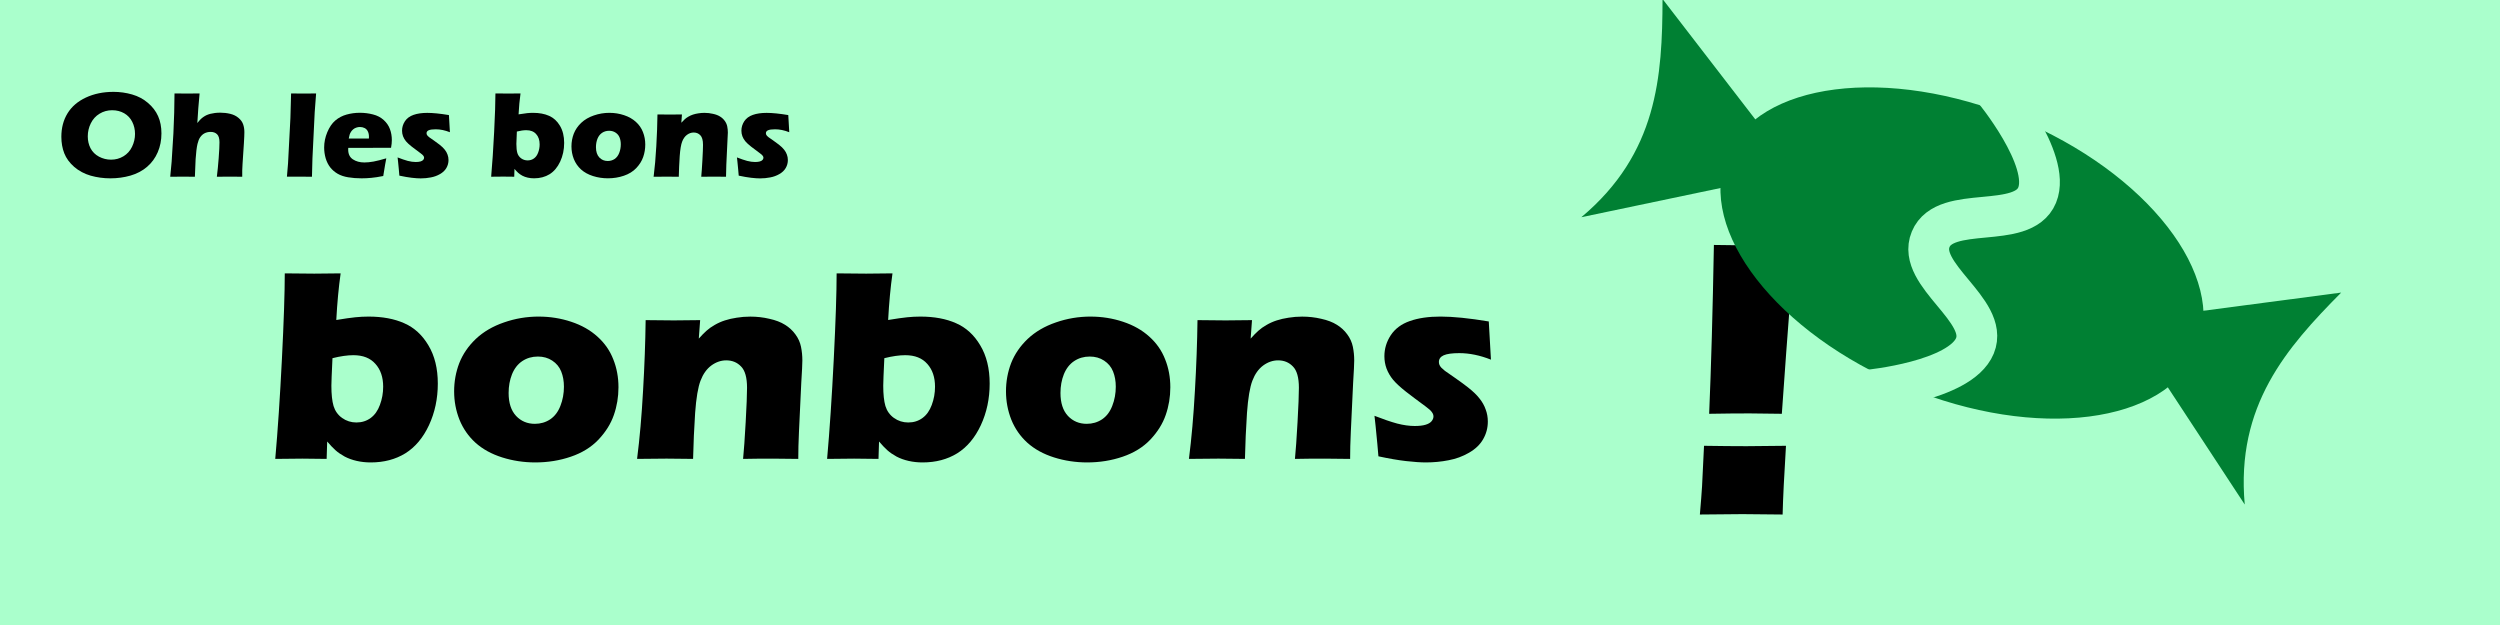 <?xml version="1.0" encoding="UTF-8" standalone="no"?>
<!-- Created with Inkscape (http://www.inkscape.org/) -->

<svg
   xmlns:dc="http://purl.org/dc/elements/1.1/"
   xmlns:cc="http://creativecommons.org/ns#"
   xmlns:rdf="http://www.w3.org/1999/02/22-rdf-syntax-ns#"
   xmlns:svg="http://www.w3.org/2000/svg"
   xmlns="http://www.w3.org/2000/svg"
   xmlns:sodipodi="http://sodipodi.sourceforge.net/DTD/sodipodi-0.dtd"
   xmlns:inkscape="http://www.inkscape.org/namespaces/inkscape"
   width="800"
   height="200"
   viewBox="0 0 211.667 52.917"
   version="1.1"
   id="svg8"
   inkscape:version="0.92.3 (2405546, 2018-03-11)"
   sodipodi:docname="pub_bonbons.svg">
  <defs
     id="defs2" />
  <sodipodi:namedview
     id="base"
     pagecolor="#ffffff"
     bordercolor="#666666"
     borderopacity="1.0"
     inkscape:pageopacity="0.0"
     inkscape:pageshadow="2"
     inkscape:zoom="0.7"
     inkscape:cx="66.396134"
     inkscape:cy="-273.63357"
     inkscape:document-units="px"
     inkscape:current-layer="g837"
     showgrid="false"
     units="px"
     inkscape:snap-global="true"
     inkscape:snap-bbox="true"
     inkscape:bbox-nodes="true"
     inkscape:snap-page="true"
     inkscape:window-width="1920"
     inkscape:window-height="1027"
     inkscape:window-x="-8"
     inkscape:window-y="-8"
     inkscape:window-maximized="1">
    <inkscape:grid
       type="xygrid"
       id="grid829" />
  </sodipodi:namedview>
  <g
     inkscape:label="Calque 1"
     inkscape:groupmode="layer"
     id="layer1"
     transform="translate(0,-244.083)">
    <rect
       style="opacity:1;fill:#aaffcc;fill-opacity:1;stroke:none;stroke-width:1.058;stroke-linecap:round;stroke-linejoin:round;stroke-miterlimit:4;stroke-dasharray:none;stroke-dashoffset:0;stroke-opacity:1"
       id="rect869"
       width="211.667"
       height="52.917"
       x="0"
       y="244.083" />
    <g
       aria-label="Oh les bons"
       style="font-style:normal;font-variant:normal;font-weight:normal;font-stretch:normal;font-size:10.583px;line-height:1.25;font-family:Arial;-inkscape-font-specification:Arial;letter-spacing:0px;word-spacing:0px;fill:#000000;fill-opacity:1;stroke:none;stroke-width:0.265"
       id="text859">
      <path
         d="m 9.596,251.86 q 0.827,0 1.592,0.222 0.765,0.222 1.338,0.713 0.574,0.486 0.858,1.121 0.284,0.636 0.284,1.462 0,0.868 -0.315,1.597 -0.31,0.723 -0.899,1.23 -0.589,0.506 -1.406,0.744 -0.816,0.233 -1.7,0.233 -0.873,0 -1.674,-0.227 -0.801,-0.233 -1.395,-0.744 -0.589,-0.517 -0.837,-1.147 -0.248,-0.63 -0.248,-1.4 0,-1.132 0.522,-1.984 0.527,-0.858 1.555,-1.338 1.034,-0.481 2.325,-0.481 z m -0.093,1.555 q -0.594,0 -1.075,0.295 -0.481,0.289 -0.739,0.811 -0.258,0.517 -0.258,1.111 0,0.548 0.233,1.003 0.238,0.455 0.718,0.713 0.481,0.253 1.018,0.253 0.574,0 1.049,-0.284 0.481,-0.289 0.729,-0.806 0.253,-0.522 0.253,-1.09 0,-0.553 -0.233,-1.018 -0.233,-0.47 -0.682,-0.729 -0.45,-0.258 -1.013,-0.258 z"
         style="font-style:normal;font-variant:normal;font-weight:normal;font-stretch:normal;font-family:'Eras Bold ITC';-inkscape-font-specification:'Eras Bold ITC';stroke-width:0.265"
         id="path847" />
      <path
         d="m 14.412,259.048 q 0.083,-0.77 0.119,-1.266 0.072,-1.039 0.15,-2.413 0.047,-0.91 0.067,-1.747 0.026,-0.837 0.026,-1.628 0.656,0.01 1.07,0.01 0.558,0 1.054,-0.01 l -0.109,1.251 q -0.026,0.31 -0.083,1.256 0.171,-0.217 0.279,-0.32 0.109,-0.109 0.238,-0.196 0.134,-0.093 0.269,-0.155 0.14,-0.062 0.315,-0.109 0.181,-0.046 0.393,-0.072 0.217,-0.026 0.444,-0.026 0.439,0 0.847,0.098 0.413,0.098 0.703,0.346 0.289,0.243 0.393,0.548 0.103,0.3 0.103,0.661 0,0.14 -0.01,0.372 -0.005,0.227 -0.031,0.579 l -0.114,1.741 q -0.021,0.326 -0.026,0.543 0,0.212 0,0.537 -0.537,-0.01 -1.028,-0.01 -0.553,0 -1.121,0.01 0.088,-0.687 0.155,-1.581 0.067,-0.899 0.067,-1.338 0,-0.486 -0.207,-0.682 -0.202,-0.196 -0.537,-0.196 -0.3,0 -0.532,0.124 -0.207,0.109 -0.362,0.336 -0.134,0.191 -0.222,0.553 -0.103,0.439 -0.16,1.297 -0.031,0.475 -0.062,1.488 -0.522,-0.01 -0.977,-0.01 -0.46,0 -1.111,0.01 z"
         style="font-style:normal;font-variant:normal;font-weight:normal;font-stretch:normal;font-family:'Eras Bold ITC';-inkscape-font-specification:'Eras Bold ITC';stroke-width:0.265"
         id="path849" />
      <path
         d="m 24.293,259.043 0.093,-1.111 0.202,-3.86 0.057,-2.077 q 0.718,0.01 1.08,0.01 0.47,0 1.039,-0.01 l -0.119,1.586 -0.191,3.907 -0.041,1.561 q -0.553,-0.01 -0.997,-0.01 z"
         style="font-style:normal;font-variant:normal;font-weight:normal;font-stretch:normal;font-family:'Eras Bold ITC';-inkscape-font-specification:'Eras Bold ITC';stroke-width:0.265"
         id="path851" />
      <path
         d="m 32.706,257.487 q -0.067,0.31 -0.258,1.499 -0.599,0.119 -1.008,0.155 -0.408,0.041 -0.827,0.041 -0.615,0 -1.132,-0.088 -0.517,-0.083 -0.894,-0.3 -0.372,-0.217 -0.625,-0.537 -0.253,-0.326 -0.388,-0.77 -0.129,-0.444 -0.129,-0.915 0,-0.661 0.264,-1.292 0.264,-0.636 0.677,-0.992 0.419,-0.357 0.961,-0.506 0.543,-0.15 1.111,-0.15 0.589,0 1.121,0.14 0.537,0.134 0.91,0.475 0.372,0.341 0.527,0.77 0.16,0.429 0.16,0.925 0,0.295 -0.067,0.656 l -3.623,0.005 q -0.005,0.083 -0.005,0.15 0,0.558 0.398,0.822 0.398,0.264 0.972,0.264 0.341,0 0.775,-0.077 0.439,-0.083 1.08,-0.274 z m -3.178,-1.674 h 1.705 q 0.005,-0.088 0.005,-0.15 0,-0.269 -0.098,-0.46 -0.093,-0.191 -0.274,-0.279 -0.176,-0.088 -0.398,-0.088 -0.155,0 -0.3,0.052 -0.145,0.046 -0.264,0.145 -0.114,0.093 -0.191,0.217 -0.078,0.124 -0.114,0.243 -0.036,0.114 -0.072,0.32 z"
         style="font-style:normal;font-variant:normal;font-weight:normal;font-stretch:normal;font-family:'Eras Bold ITC';-inkscape-font-specification:'Eras Bold ITC';stroke-width:0.265"
         id="path853" />
      <path
         d="m 33.812,258.95 q -0.021,-0.227 -0.041,-0.475 -0.021,-0.253 -0.067,-0.692 l -0.041,-0.372 q 0.501,0.196 0.863,0.295 0.362,0.093 0.667,0.093 0.253,0 0.408,-0.046 0.16,-0.046 0.233,-0.134 0.072,-0.088 0.072,-0.181 0,-0.083 -0.057,-0.16 -0.052,-0.083 -0.243,-0.222 -0.424,-0.31 -0.749,-0.563 -0.32,-0.253 -0.486,-0.45 -0.16,-0.196 -0.248,-0.424 -0.083,-0.227 -0.083,-0.47 0,-0.429 0.243,-0.801 0.248,-0.372 0.723,-0.537 0.481,-0.171 1.168,-0.171 0.718,0 1.835,0.186 l 0.083,1.452 q -0.625,-0.248 -1.204,-0.248 -0.408,0 -0.594,0.083 -0.181,0.083 -0.181,0.253 0,0.057 0.021,0.109 0.021,0.052 0.072,0.109 0.057,0.057 0.134,0.119 0.083,0.057 0.393,0.274 0.31,0.217 0.486,0.357 0.289,0.227 0.439,0.424 0.155,0.191 0.233,0.413 0.083,0.217 0.083,0.46 0,0.367 -0.181,0.677 -0.176,0.305 -0.537,0.512 -0.357,0.207 -0.775,0.284 -0.419,0.083 -0.863,0.083 -0.3,0 -0.754,-0.052 -0.45,-0.052 -1.049,-0.181 z"
         style="font-style:normal;font-variant:normal;font-weight:normal;font-stretch:normal;font-family:'Eras Bold ITC';-inkscape-font-specification:'Eras Bold ITC';stroke-width:0.265"
         id="path855" />
      <path
         d="m 41.584,259.048 q 0.145,-1.628 0.253,-3.793 0.109,-2.165 0.109,-3.261 0.599,0.01 1.121,0.01 0.512,0 1.003,-0.01 -0.114,0.806 -0.165,1.772 0.47,-0.077 0.723,-0.103 0.253,-0.026 0.501,-0.026 0.796,0 1.359,0.253 0.568,0.248 0.92,0.842 0.357,0.594 0.357,1.452 0,0.858 -0.336,1.581 -0.336,0.718 -0.899,1.07 -0.563,0.346 -1.313,0.346 -0.279,0 -0.532,-0.057 -0.253,-0.057 -0.46,-0.165 -0.207,-0.114 -0.346,-0.238 -0.14,-0.124 -0.32,-0.336 l -0.021,0.661 q -0.553,-0.01 -0.925,-0.01 -0.305,0 -1.028,0.01 z m 2.176,-3.829 q -0.041,0.858 -0.041,1.049 0,0.486 0.083,0.77 0.088,0.284 0.326,0.455 0.243,0.171 0.543,0.171 0.31,0 0.543,-0.171 0.233,-0.171 0.351,-0.496 0.124,-0.331 0.124,-0.692 0,-0.543 -0.295,-0.868 -0.289,-0.331 -0.837,-0.331 -0.341,0 -0.796,0.114 z"
         style="font-style:normal;font-variant:normal;font-weight:normal;font-stretch:normal;font-family:'Eras Bold ITC';-inkscape-font-specification:'Eras Bold ITC';stroke-width:0.265"
         id="path857" />
      <path
         d="m 51.604,253.637 q 0.641,0 1.23,0.196 0.594,0.196 1.003,0.568 0.408,0.367 0.599,0.863 0.196,0.491 0.196,1.059 0,0.553 -0.176,1.054 -0.171,0.496 -0.584,0.935 -0.413,0.434 -1.054,0.651 -0.636,0.217 -1.349,0.217 -0.656,0 -1.261,-0.191 -0.605,-0.191 -1.013,-0.558 -0.403,-0.367 -0.61,-0.878 -0.202,-0.512 -0.202,-1.075 0,-0.563 0.196,-1.075 0.202,-0.512 0.63,-0.92 0.434,-0.408 1.07,-0.625 0.636,-0.222 1.323,-0.222 z m -0.036,1.519 q -0.331,0 -0.589,0.171 -0.258,0.171 -0.393,0.501 -0.129,0.326 -0.129,0.713 0,0.568 0.284,0.873 0.284,0.3 0.713,0.3 0.326,0 0.584,-0.171 0.258,-0.176 0.388,-0.512 0.134,-0.341 0.134,-0.729 0,-0.32 -0.103,-0.579 -0.103,-0.258 -0.341,-0.413 -0.233,-0.155 -0.548,-0.155 z"
         style="font-style:normal;font-variant:normal;font-weight:normal;font-stretch:normal;font-family:'Eras Bold ITC';-inkscape-font-specification:'Eras Bold ITC';stroke-width:0.265"
         id="path859" />
      <path
         d="m 55.34,259.048 q 0.15,-1.173 0.227,-2.589 0.083,-1.421 0.098,-2.687 0.62,0.01 1.07,0.01 0.522,0 1.003,-0.01 l -0.052,0.703 q 0.171,-0.191 0.295,-0.3 0.124,-0.114 0.305,-0.217 0.186,-0.109 0.393,-0.176 0.207,-0.067 0.45,-0.103 0.248,-0.041 0.517,-0.041 0.372,0 0.723,0.083 0.357,0.077 0.594,0.227 0.238,0.145 0.398,0.367 0.16,0.217 0.212,0.47 0.052,0.253 0.052,0.522 0,0.196 -0.041,0.847 l -0.088,1.871 q -0.026,0.553 -0.026,1.023 -0.522,-0.01 -0.977,-0.01 -0.615,0 -1.121,0.01 0.047,-0.47 0.098,-1.395 0.052,-0.93 0.052,-1.307 0,-0.584 -0.227,-0.811 -0.222,-0.233 -0.563,-0.233 -0.3,0 -0.568,0.196 -0.264,0.196 -0.408,0.574 -0.145,0.372 -0.207,1.23 -0.057,0.858 -0.078,1.747 -0.517,-0.01 -1.008,-0.01 -0.517,0 -1.121,0.01 z"
         style="font-style:normal;font-variant:normal;font-weight:normal;font-stretch:normal;font-family:'Eras Bold ITC';-inkscape-font-specification:'Eras Bold ITC';stroke-width:0.265"
         id="path861" />
      <path
         d="m 62.544,258.95 q -0.021,-0.227 -0.041,-0.475 -0.021,-0.253 -0.067,-0.692 l -0.041,-0.372 q 0.501,0.196 0.863,0.295 0.362,0.093 0.667,0.093 0.253,0 0.408,-0.046 0.16,-0.046 0.233,-0.134 0.072,-0.088 0.072,-0.181 0,-0.083 -0.057,-0.16 -0.052,-0.083 -0.243,-0.222 -0.424,-0.31 -0.749,-0.563 -0.32,-0.253 -0.486,-0.45 -0.16,-0.196 -0.248,-0.424 -0.083,-0.227 -0.083,-0.47 0,-0.429 0.243,-0.801 0.248,-0.372 0.723,-0.537 0.481,-0.171 1.168,-0.171 0.718,0 1.835,0.186 l 0.083,1.452 q -0.625,-0.248 -1.204,-0.248 -0.408,0 -0.594,0.083 -0.181,0.083 -0.181,0.253 0,0.057 0.021,0.109 0.021,0.052 0.072,0.109 0.057,0.057 0.134,0.119 0.083,0.057 0.393,0.274 0.31,0.217 0.486,0.357 0.289,0.227 0.439,0.424 0.155,0.191 0.233,0.413 0.083,0.217 0.083,0.46 0,0.367 -0.181,0.677 -0.176,0.305 -0.537,0.512 -0.357,0.207 -0.775,0.284 -0.419,0.083 -0.863,0.083 -0.3,0 -0.754,-0.052 -0.45,-0.052 -1.049,-0.181 z"
         style="font-style:normal;font-variant:normal;font-weight:normal;font-stretch:normal;font-family:'Eras Bold ITC';-inkscape-font-specification:'Eras Bold ITC';stroke-width:0.265"
         id="path863" />
    </g>
    <g
       aria-label="bonbons"
       style="font-style:normal;font-variant:normal;font-weight:normal;font-stretch:normal;font-size:23.569px;line-height:1.25;font-family:Arial;-inkscape-font-specification:Arial;letter-spacing:0px;word-spacing:0px;fill:#000000;fill-opacity:1;stroke:none;stroke-width:0.589"
       id="text863">
      <path
         d="m 23.304,282.937 q 0.322,-3.625 0.564,-8.447 0.242,-4.822 0.242,-7.262 1.335,0.023 2.497,0.023 1.139,0 2.233,-0.023 -0.253,1.795 -0.368,3.947 1.047,-0.173 1.611,-0.23 0.564,-0.058 1.116,-0.058 1.772,0 3.027,0.564 1.266,0.552 2.048,1.876 0.794,1.323 0.794,3.234 0,1.91 -0.748,3.522 -0.748,1.6 -2.002,2.382 -1.254,0.771 -2.923,0.771 -0.621,0 -1.185,-0.127 -0.564,-0.127 -1.024,-0.368 -0.46,-0.253 -0.771,-0.529 -0.311,-0.276 -0.714,-0.748 l -0.046,1.473 q -1.231,-0.023 -2.06,-0.023 -0.679,0 -2.29,0.023 z m 4.845,-8.528 q -0.092,1.91 -0.092,2.336 0,1.082 0.184,1.715 0.196,0.633 0.725,1.013 0.541,0.38 1.208,0.38 0.691,0 1.208,-0.38 0.518,-0.38 0.783,-1.105 0.276,-0.737 0.276,-1.542 0,-1.208 -0.656,-1.933 -0.644,-0.737 -1.864,-0.737 -0.76,0 -1.772,0.253 z"
         style="font-style:normal;font-variant:normal;font-weight:normal;font-stretch:normal;font-family:'Eras Bold ITC';-inkscape-font-specification:'Eras Bold ITC';stroke-width:0.589"
         id="path832" />
      <path
         d="m 45.619,270.888 q 1.427,0 2.739,0.437 1.323,0.437 2.233,1.266 0.909,0.817 1.335,1.922 0.437,1.093 0.437,2.359 0,1.231 -0.391,2.348 -0.38,1.105 -1.3,2.083 -0.921,0.967 -2.348,1.45 -1.416,0.483 -3.004,0.483 -1.462,0 -2.808,-0.426 -1.346,-0.426 -2.256,-1.243 -0.898,-0.817 -1.358,-1.956 -0.449,-1.139 -0.449,-2.394 0,-1.254 0.437,-2.394 0.449,-1.139 1.404,-2.048 0.967,-0.909 2.382,-1.393 1.416,-0.495 2.946,-0.495 z m -0.081,3.383 q -0.737,0 -1.312,0.38 -0.575,0.38 -0.875,1.116 -0.288,0.725 -0.288,1.588 0,1.266 0.633,1.945 0.633,0.667 1.588,0.667 0.725,0 1.3,-0.38 0.575,-0.391 0.863,-1.139 0.299,-0.76 0.299,-1.623 0,-0.714 -0.23,-1.289 -0.23,-0.575 -0.76,-0.921 -0.518,-0.345 -1.22,-0.345 z"
         style="font-style:normal;font-variant:normal;font-weight:normal;font-stretch:normal;font-family:'Eras Bold ITC';-inkscape-font-specification:'Eras Bold ITC';stroke-width:0.589"
         id="path834" />
      <path
         d="m 53.939,282.937 q 0.334,-2.612 0.506,-5.766 0.184,-3.165 0.219,-5.984 1.381,0.023 2.382,0.023 1.162,0 2.233,-0.023 l -0.115,1.565 q 0.38,-0.426 0.656,-0.667 0.276,-0.253 0.679,-0.483 0.414,-0.242 0.875,-0.391 0.46,-0.15 1.001,-0.23 0.552,-0.092 1.151,-0.092 0.829,0 1.611,0.184 0.794,0.173 1.323,0.506 0.529,0.322 0.886,0.817 0.357,0.483 0.472,1.047 0.115,0.564 0.115,1.162 0,0.437 -0.092,1.887 l -0.196,4.166 q -0.058,1.231 -0.058,2.279 -1.162,-0.023 -2.175,-0.023 -1.369,0 -2.497,0.023 0.104,-1.047 0.219,-3.107 0.115,-2.071 0.115,-2.912 0,-1.3 -0.506,-1.807 -0.495,-0.518 -1.254,-0.518 -0.667,0 -1.266,0.437 -0.587,0.437 -0.909,1.277 -0.322,0.829 -0.46,2.739 -0.127,1.91 -0.173,3.89 -1.151,-0.023 -2.244,-0.023 -1.151,0 -2.497,0.023 z"
         style="font-style:normal;font-variant:normal;font-weight:normal;font-stretch:normal;font-family:'Eras Bold ITC';-inkscape-font-specification:'Eras Bold ITC';stroke-width:0.589"
         id="path836" />
      <path
         d="m 70.028,282.937 q 0.322,-3.625 0.564,-8.447 0.242,-4.822 0.242,-7.262 1.335,0.023 2.497,0.023 1.139,0 2.233,-0.023 -0.253,1.795 -0.368,3.947 1.047,-0.173 1.611,-0.23 0.564,-0.058 1.116,-0.058 1.772,0 3.027,0.564 1.266,0.552 2.048,1.876 0.794,1.323 0.794,3.234 0,1.91 -0.748,3.522 -0.748,1.6 -2.002,2.382 -1.254,0.771 -2.923,0.771 -0.621,0 -1.185,-0.127 -0.564,-0.127 -1.024,-0.368 -0.46,-0.253 -0.771,-0.529 -0.311,-0.276 -0.714,-0.748 l -0.046,1.473 q -1.231,-0.023 -2.06,-0.023 -0.679,0 -2.29,0.023 z m 4.845,-8.528 q -0.092,1.91 -0.092,2.336 0,1.082 0.184,1.715 0.196,0.633 0.725,1.013 0.541,0.38 1.208,0.38 0.691,0 1.208,-0.38 0.518,-0.38 0.783,-1.105 0.276,-0.737 0.276,-1.542 0,-1.208 -0.656,-1.933 -0.644,-0.737 -1.864,-0.737 -0.76,0 -1.772,0.253 z"
         style="font-style:normal;font-variant:normal;font-weight:normal;font-stretch:normal;font-family:'Eras Bold ITC';-inkscape-font-specification:'Eras Bold ITC';stroke-width:0.589"
         id="path838" />
      <path
         d="m 92.343,270.888 q 1.427,0 2.739,0.437 1.323,0.437 2.233,1.266 0.909,0.817 1.335,1.922 0.437,1.093 0.437,2.359 0,1.231 -0.391,2.348 -0.38,1.105 -1.3,2.083 -0.921,0.967 -2.348,1.45 -1.416,0.483 -3.004,0.483 -1.462,0 -2.808,-0.426 -1.346,-0.426 -2.256,-1.243 -0.898,-0.817 -1.358,-1.956 -0.449,-1.139 -0.449,-2.394 0,-1.254 0.437,-2.394 0.449,-1.139 1.404,-2.048 0.967,-0.909 2.382,-1.393 1.416,-0.495 2.946,-0.495 z m -0.081,3.383 q -0.737,0 -1.312,0.38 -0.575,0.38 -0.875,1.116 -0.288,0.725 -0.288,1.588 0,1.266 0.633,1.945 0.633,0.667 1.588,0.667 0.725,0 1.3,-0.38 0.575,-0.391 0.863,-1.139 0.299,-0.76 0.299,-1.623 0,-0.714 -0.23,-1.289 -0.23,-0.575 -0.76,-0.921 -0.518,-0.345 -1.22,-0.345 z"
         style="font-style:normal;font-variant:normal;font-weight:normal;font-stretch:normal;font-family:'Eras Bold ITC';-inkscape-font-specification:'Eras Bold ITC';stroke-width:0.589"
         id="path840" />
      <path
         d="m 100.663,282.937 q 0.334,-2.612 0.506,-5.766 0.184,-3.165 0.219,-5.984 1.381,0.023 2.382,0.023 1.162,0 2.233,-0.023 l -0.115,1.565 q 0.38,-0.426 0.656,-0.667 0.276,-0.253 0.679,-0.483 0.414,-0.242 0.875,-0.391 0.46,-0.15 1.001,-0.23 0.552,-0.092 1.151,-0.092 0.829,0 1.611,0.184 0.794,0.173 1.323,0.506 0.529,0.322 0.886,0.817 0.357,0.483 0.472,1.047 0.115,0.564 0.115,1.162 0,0.437 -0.092,1.887 l -0.196,4.166 q -0.058,1.231 -0.058,2.279 -1.162,-0.023 -2.175,-0.023 -1.369,0 -2.497,0.023 0.104,-1.047 0.219,-3.107 0.115,-2.071 0.115,-2.912 0,-1.3 -0.506,-1.807 -0.495,-0.518 -1.254,-0.518 -0.667,0 -1.266,0.437 -0.587,0.437 -0.909,1.277 -0.322,0.829 -0.46,2.739 -0.127,1.91 -0.173,3.89 -1.151,-0.023 -2.244,-0.023 -1.151,0 -2.497,0.023 z"
         style="font-style:normal;font-variant:normal;font-weight:normal;font-stretch:normal;font-family:'Eras Bold ITC';-inkscape-font-specification:'Eras Bold ITC';stroke-width:0.589"
         id="path842" />
      <path
         d="m 116.706,282.718 q -0.046,-0.506 -0.092,-1.059 -0.046,-0.564 -0.15,-1.542 l -0.092,-0.829 q 1.116,0.437 1.922,0.656 0.806,0.207 1.485,0.207 0.564,0 0.909,-0.104 0.357,-0.104 0.518,-0.299 0.161,-0.196 0.161,-0.403 0,-0.184 -0.127,-0.357 -0.115,-0.184 -0.541,-0.495 -0.944,-0.691 -1.669,-1.254 -0.714,-0.564 -1.082,-1.001 -0.357,-0.437 -0.552,-0.944 -0.184,-0.506 -0.184,-1.047 0,-0.955 0.541,-1.784 0.552,-0.829 1.611,-1.197 1.07,-0.38 2.601,-0.38 1.6,0 4.085,0.414 l 0.184,3.234 q -1.393,-0.552 -2.681,-0.552 -0.909,0 -1.323,0.184 -0.403,0.184 -0.403,0.564 0,0.127 0.046,0.242 0.046,0.115 0.161,0.242 0.127,0.127 0.299,0.265 0.184,0.127 0.875,0.61 0.691,0.483 1.082,0.794 0.644,0.506 0.978,0.944 0.345,0.426 0.518,0.921 0.184,0.483 0.184,1.024 0,0.817 -0.403,1.508 -0.391,0.679 -1.197,1.139 -0.794,0.46 -1.726,0.633 -0.932,0.184 -1.922,0.184 -0.667,0 -1.68,-0.115 -1.001,-0.115 -2.336,-0.403 z"
         style="font-style:normal;font-variant:normal;font-weight:normal;font-stretch:normal;font-family:'Eras Bold ITC';-inkscape-font-specification:'Eras Bold ITC';stroke-width:0.589"
         id="path844" />
    </g>
    <g
       aria-label="!"
       style="font-style:normal;font-variant:normal;font-weight:normal;font-stretch:normal;font-size:34.242px;line-height:1.25;font-family:Arial;-inkscape-font-specification:Arial;letter-spacing:0px;word-spacing:0px;fill:#000000;fill-opacity:1;stroke:none;stroke-width:0.856"
       id="text867">
      <path
         d="m 144.709,279.118 q 0.251,-5.885 0.401,-14.296 2.123,0.033 3.528,0.033 1.12,0 3.344,-0.033 -0.334,3.076 -1.12,14.296 -1.705,-0.033 -2.742,-0.033 -1.522,0 -3.411,0.033 z m -0.786,8.527 q 0.134,-1.555 0.184,-2.374 0.05,-0.836 0.167,-3.444 2.107,0.033 3.595,0.033 1.254,0 3.344,-0.033 -0.234,3.762 -0.284,5.819 -2.541,-0.033 -3.394,-0.033 -1.254,0 -3.612,0.033 z"
         style="font-style:normal;font-variant:normal;font-weight:normal;font-stretch:normal;font-family:'Eras Bold ITC';-inkscape-font-specification:'Eras Bold ITC';stroke-width:0.856"
         id="path828" />
    </g>
    <g
       id="g837"
       transform="matrix(0.603,0.249,-0.249,0.603,200.814,33.699)">
      <ellipse
         ry="18.843"
         rx="33.008"
         cy="348.717"
         cx="86.462"
         id="path823"
         style="opacity:1;fill:#008033;fill-opacity:1;stroke:none;stroke-width:1.058;stroke-linecap:round;stroke-linejoin:round;stroke-miterlimit:4;stroke-dasharray:none;stroke-dashoffset:0;stroke-opacity:1" />
      <path
         sodipodi:nodetypes="cccc"
         inkscape:connector-curvature="0"
         id="path825"
         d="m 109.313,348.85 24.589,-14.165 c -3.825,9.324 -7.039,18.779 -1.069,30.201 z"
         style="fill:#008033;fill-opacity:1;stroke:none;stroke-width:0.265px;stroke-linecap:butt;stroke-linejoin:miter;stroke-opacity:1" />
      <path
         style="fill:#008033;fill-opacity:1;stroke:none;stroke-width:0.265px;stroke-linecap:butt;stroke-linejoin:miter;stroke-opacity:1"
         d="m 62.541,347.247 -24.589,-14.165 c 3.825,9.324 7.039,18.779 1.069,30.201 z"
         id="path827"
         inkscape:connector-curvature="0"
         sodipodi:nodetypes="cccc" />
      <path
         sodipodi:nodetypes="czzzc"
         inkscape:connector-curvature="0"
         id="path831"
         d="m 82.021,327.469 c 0,0 10.583,5.594 10.583,10.583 0,4.989 -10.583,5.594 -10.583,10.583 -10e-7,4.989 10.583,5.594 10.583,10.583 -1e-6,4.989 -10.583,10.583 -10.583,10.583"
         style="fill:none;stroke:#aaffcc;stroke-width:5.292;stroke-linecap:butt;stroke-linejoin:miter;stroke-miterlimit:4;stroke-dasharray:none;stroke-opacity:1" />
    </g>
  </g>
</svg>
